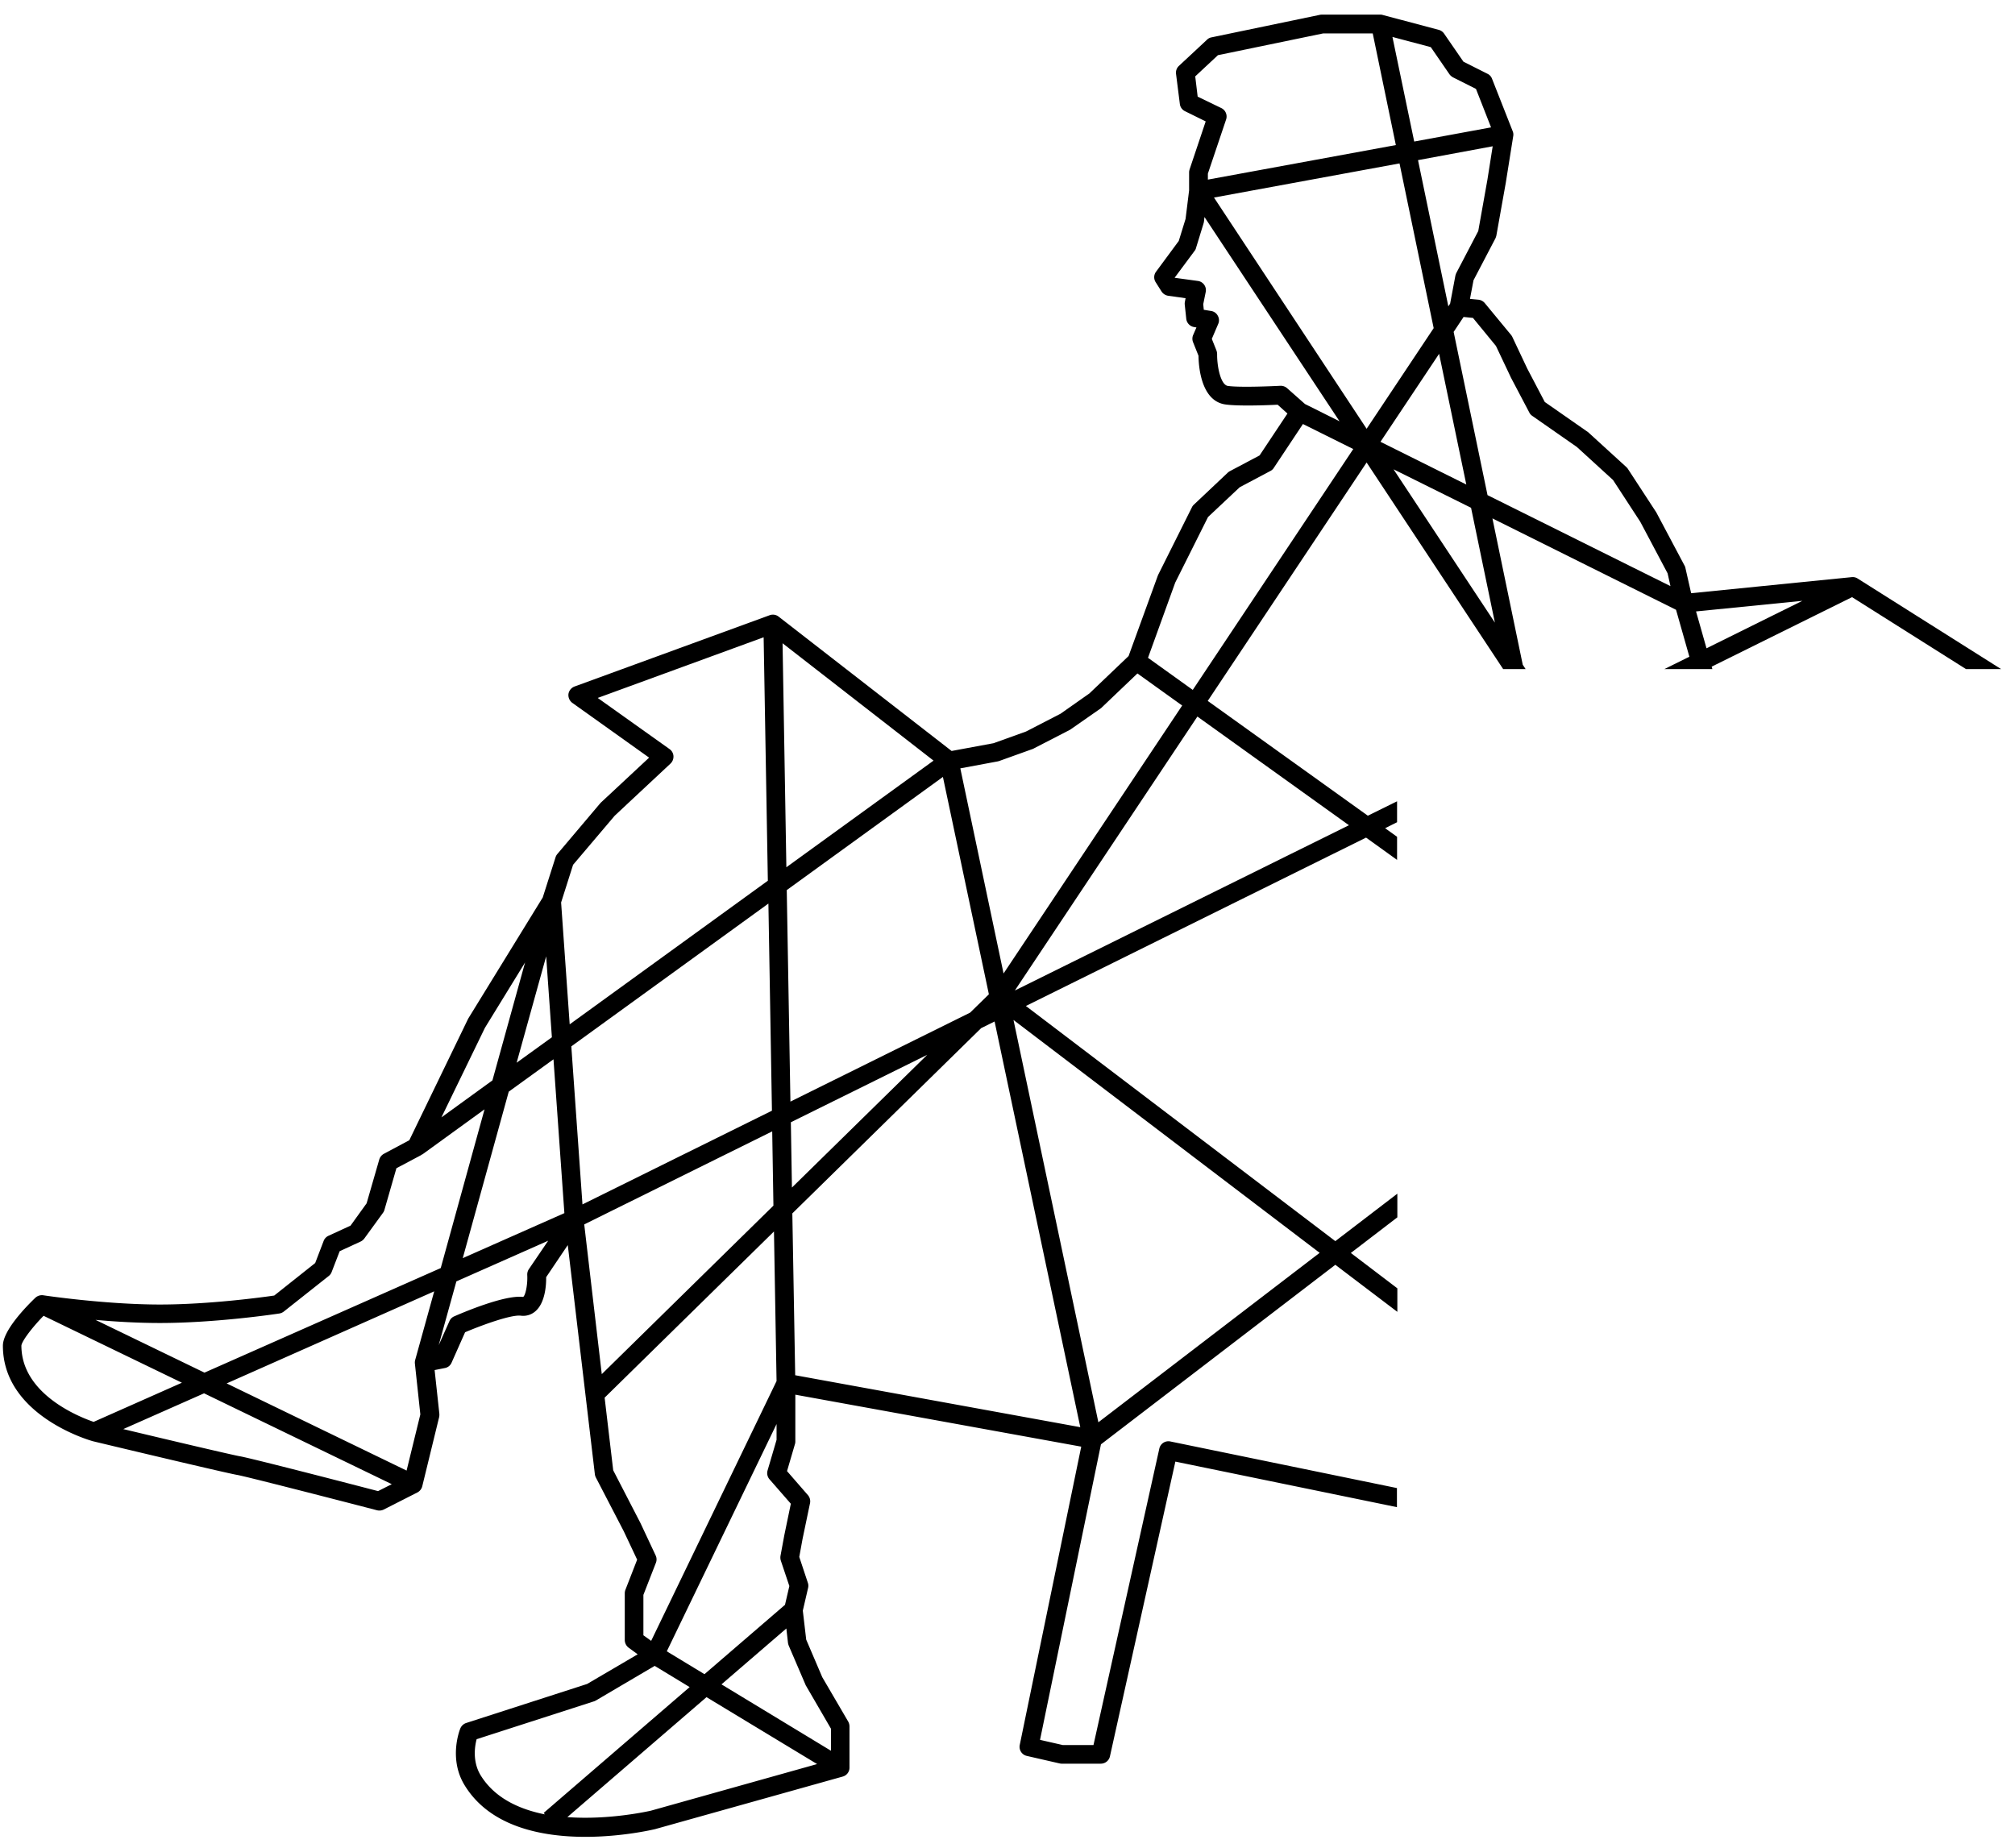 <svg width="133" height="122" fill="none" xmlns="http://www.w3.org/2000/svg">
	<path
		d="M92.223 98.232l-14.975-3.08a.614.614 0 00-.728.476l-4.345 19.563h-2.029l-1.499-.342 4.022-19.508L88.138 83.49l4.094 3.106v-1.553l-3.07-2.334 3.07-2.352v-1.562l-4.094 3.133-20.425-15.523 22.454-11.114 2.047 1.472v-1.526l-.79-.566.79-.395v-1.382l-1.93.951-10.567-7.577L90.203 30.53l9.013 13.637h1.482l-.189-.287-2.002-9.66 12.12 6.033.88 3.097-1.652.817h3.169l-.045-.161 9.265-4.588 7.524 4.75h2.316l-9.472-5.98a.6.6 0 00-.395-.09l-10.593 1.06-.377-1.661a.441.441 0 00-.054-.153l-1.859-3.501c-.009-.018-.018-.036-.027-.045l-1.858-2.846c-.027-.045-.063-.08-.099-.117l-2.478-2.262a.391.391 0 00-.063-.054l-2.846-1.984-1.158-2.209-.987-2.091c-.018-.045-.054-.09-.081-.126l-1.733-2.1a.634.634 0 00-.413-.225l-.565-.054.233-1.23 1.446-2.765c.026-.054.044-.117.062-.18l.62-3.474.494-3.098a.567.567 0 00-.036-.323L98.48 5.195a.583.583 0 00-.296-.323l-1.59-.8-1.274-1.849a.625.625 0 00-.35-.251L91.253.984c-.054-.018-.108-.018-.162-.018h-3.833c-.045 0-.08 0-.126.01l-7.164 1.49a.555.555 0 00-.296.152l-1.859 1.733a.614.614 0 00-.188.53l.251 1.984a.61.61 0 00.341.476l1.365.673-1.06 3.16c-.017.063-.035.126-.035.198v1.194l-.234 1.885-.449 1.454-1.499 2.03a.609.609 0 00-.027.69l.386.611c.099.153.26.26.44.287l1.15.162-.046.242a.617.617 0 00-.009.18l.1.934a.62.62 0 00.51.547l.162.027-.215.494a.624.624 0 00-.009.476l.36.898c.008.637.143 2.98 1.768 3.214.853.125 2.756.053 3.456.018l.647.583-1.84 2.765-1.967 1.042a.742.742 0 00-.135.098l-2.235 2.11a.562.562 0 00-.126.17l-2.226 4.454c-.01.018-.018.045-.027.063l-1.93 5.306-2.586 2.468-1.903 1.338-2.28 1.176-2.146.772-2.766.512-11.42-8.87a.614.614 0 00-.592-.09l-12.874 4.704a.633.633 0 00-.404.494.64.64 0 00.251.584l5.073 3.618-3.16 2.945-.054.053-2.846 3.367a.627.627 0 00-.117.216l-.844 2.648-4.91 7.981-.028.054-3.869 7.99-1.679.898a.638.638 0 00-.305.377l-.835 2.891-1.06 1.472-1.463.674a.616.616 0 00-.314.34l-.557 1.455-2.702 2.146c-.79.117-4.327.593-7.541.593-3.618 0-7.667-.602-7.703-.61a.643.643 0 00-.52.16c-.647.62-2.147 2.173-2.147 3.17 0 4.56 5.63 6.212 5.872 6.284.009 0 .018.01.027.01.359.089 8.816 2.109 9.57 2.235.52.09 5.809 1.445 9.23 2.334a.65.65 0 00.43-.045l2.227-1.131a.634.634 0 00.323-.404l1.113-4.56c.018-.073.018-.145.018-.216l-.314-2.9.682-.135a.596.596 0 00.44-.359l.889-2.002c1.23-.52 3.052-1.167 3.672-1.095a1.22 1.22 0 001.023-.341c.593-.566.665-1.688.656-2.2l1.427-2.119 1.787 15.119a.654.654 0 00.063.215l1.849 3.564.88 1.868-.772 1.984a.67.67 0 00-.045.224v3.098a.64.64 0 00.251.502l.602.44-3.34 1.958-7.981 2.576a.637.637 0 00-.386.359c-.036.081-.8 2.011.296 3.771 1.688 2.738 5.108 3.385 7.954 3.385 2.424 0 4.435-.467 4.615-.512l12.371-3.466a.605.605 0 00.45-.592v-2.72a.658.658 0 00-.082-.315l-1.715-2.935-1.059-2.478-.224-1.912.35-1.509a.599.599 0 00-.018-.332l-.566-1.706.216-1.185.493-2.36a.625.625 0 00-.134-.53l-1.383-1.59.521-1.777a.562.562 0 00.027-.17v-3.098l18.871 3.43-4.058 19.688a.615.615 0 00.467.727l2.155.494c.045.009.09.018.134.018h2.595a.615.615 0 00.602-.485l4.318-19.455 14.625 3.007v-1.256h.018zm26.744-58.572l-6.329 3.134-.691-2.433 7.02-.7zM89.036 54.474l-22.05 10.908L79.034 47.3l10.001 7.173zM80.129 13.04l12.246-2.253L94.63 21.66l-4.426 6.644L80.129 13.04zm14.859 10.316l1.795 8.628-5.665-2.82 3.87-5.808zm3.68 17.74L91.98 30.979l5.117 2.54 1.572 7.578zm-1.445-20.11l1.517 1.85.961 2.028c0 .01.01.018.01.027l1.238 2.352c.045.09.117.162.198.216l2.935 2.047 2.388 2.181 1.796 2.756 1.804 3.403.189.844-12.075-6.006-2.236-10.774.656-.987.62.063zm1.302-11.33l-.35 2.217-.602 3.376-1.445 2.765c-.027.054-.045.117-.063.17l-.35 1.86-.117.179-2.002-9.652 4.929-.915zM94.44 3.112l1.23 1.787c.063.09.144.152.233.206l1.518.763.996 2.54-5.072.935-1.437-6.904 2.532.673zM79.052 6.38l-.161-1.338 1.499-1.4 6.949-1.437h3.268l1.526 7.371-12.407 2.28v-.395l1.203-3.573a.62.62 0 00-.315-.754l-1.562-.754zm5.908 19.248a.644.644 0 00-.45-.161c-.709.036-2.71.116-3.465.009-.476-.072-.718-1.284-.709-2.101a.768.768 0 00-.045-.243l-.305-.763.422-.987a.598.598 0 00-.027-.539.592.592 0 00-.44-.314l-.485-.08-.036-.369.162-.799a.612.612 0 00-.52-.736l-1.518-.207-.009-.009 1.32-1.777a.46.46 0 00.09-.189l.493-1.607.027-.108.036-.323 8.915 13.485-2.28-1.14-1.176-1.042zm-7.39 12.83l2.165-4.328 2.091-1.966 2.03-1.077a.552.552 0 00.224-.207L86 27.99l3.322 1.651-10.594 15.9-2.954-2.119 1.796-4.964zM65.847 50.263l.099-.027 2.226-.799a.266.266 0 00.072-.036l2.352-1.212c.027-.009.045-.026.072-.044l1.984-1.383c.027-.018.045-.036.072-.063l2.352-2.244 2.954 2.118L66.24 64.26 63.386 50.72l2.46-.458zm-4.229-.054l-9.714 7.039-.251-14.786 9.965 7.747zM36.05 63.13l.377 5.341-2.326 1.68 1.949-7.022zm-4.04 4.713l2.648-4.31-2.155 7.784-3.366 2.442 2.873-5.916zM1.412 88.832c.018-.287.683-1.176 1.464-1.975l9.13 4.417-5.826 2.585c-.934-.323-4.759-1.822-4.768-5.027zm23.54 9.597c-1.544-.404-8.403-2.181-9.112-2.298-.476-.081-4.785-1.096-7.703-1.796l5.332-2.361 12.39 5.997-.907.458zm2.451-8.654c-.018.071-.027.152-.018.233l.36 3.358-.908 3.707L14.96 91.32l13.7-6.078-1.257 4.534zm-13.906.834l-7.192-3.483c1.293.117 2.792.206 4.247.206 3.717 0 7.72-.601 7.891-.628a.642.642 0 00.287-.126l2.972-2.352a.59.59 0 00.189-.26l.53-1.374 1.382-.637a.654.654 0 00.242-.198l1.24-1.705a.602.602 0 00.09-.189l.79-2.747 1.624-.862c.027-.018.045-.036.072-.054l.009.01 4.112-2.982-2.891 10.478-15.595 6.903zm21.411-6.832a.637.637 0 00-.107.377c.036.674-.126 1.374-.27 1.455h-.026c-1.222-.135-3.987 1.05-4.525 1.284a.597.597 0 00-.314.314l-.71 1.589 1.167-4.21 6.06-2.685-1.275 1.876zm-4.363-.727l3.035-10.989 2.953-2.136.719 10.154-6.707 2.971zm6.491-23.477l.79-2.487 2.747-3.24 3.681-3.44a.631.631 0 00.198-.493.609.609 0 00-.26-.467l-4.74-3.375 10.952-4.004.278 16.07-13.08 9.48-.566-8.044zm.673 9.499l13.01-9.427.233 13.673-12.506 6.186-.736-10.432zm.853 11.752l12.408-6.141.08 4.902-11.33 11.123-1.158-9.884zm1.913 16.231l-.566-4.794 11.177-10.97.171 9.875-8.277 17.148-.512-.368v-2.667l.826-2.119a.605.605 0 00-.018-.484l-.997-2.128-1.804-3.493zm-8.736 20.156c-.565-.907-.404-1.94-.278-2.406l7.739-2.496c.045-.009.08-.036.125-.054l3.888-2.289 2.307 1.4-9.633 8.304.08.099c-1.714-.341-3.312-1.086-4.228-2.558zm11.214 2.316c-.045.009-2.703.628-5.504.422l9.184-7.919 7.3 4.417-10.98 3.08zm10.216-8.314a.266.266 0 00.036.072l1.643 2.828v1.455l-7.227-4.382 4.282-3.689.108.951c.01.063.027.117.045.171l1.113 2.594zm-.97-11.949l-.43 2.074-.252 1.364a.707.707 0 00.018.306l.566 1.688-.287 1.238-5.315 4.579-2.487-1.508 7.245-15.002v1.041l-.593 2.02a.624.624 0 00.126.584l1.41 1.616zm-.269-40.508l10.307-7.47 3.034 14.347-1.239 1.212-11.86 5.872-.242-13.96zm.27 15.325l9.004-4.453-8.932 8.763-.072-4.31zm.287 16.699l-.189-10.683L64.76 67.869l.888-.44 5.656 26.78-18.817-3.429zm14.41-23.45L87.104 82.7 72.498 93.886 66.896 67.33z"
		fill="#000"/>
</svg>
